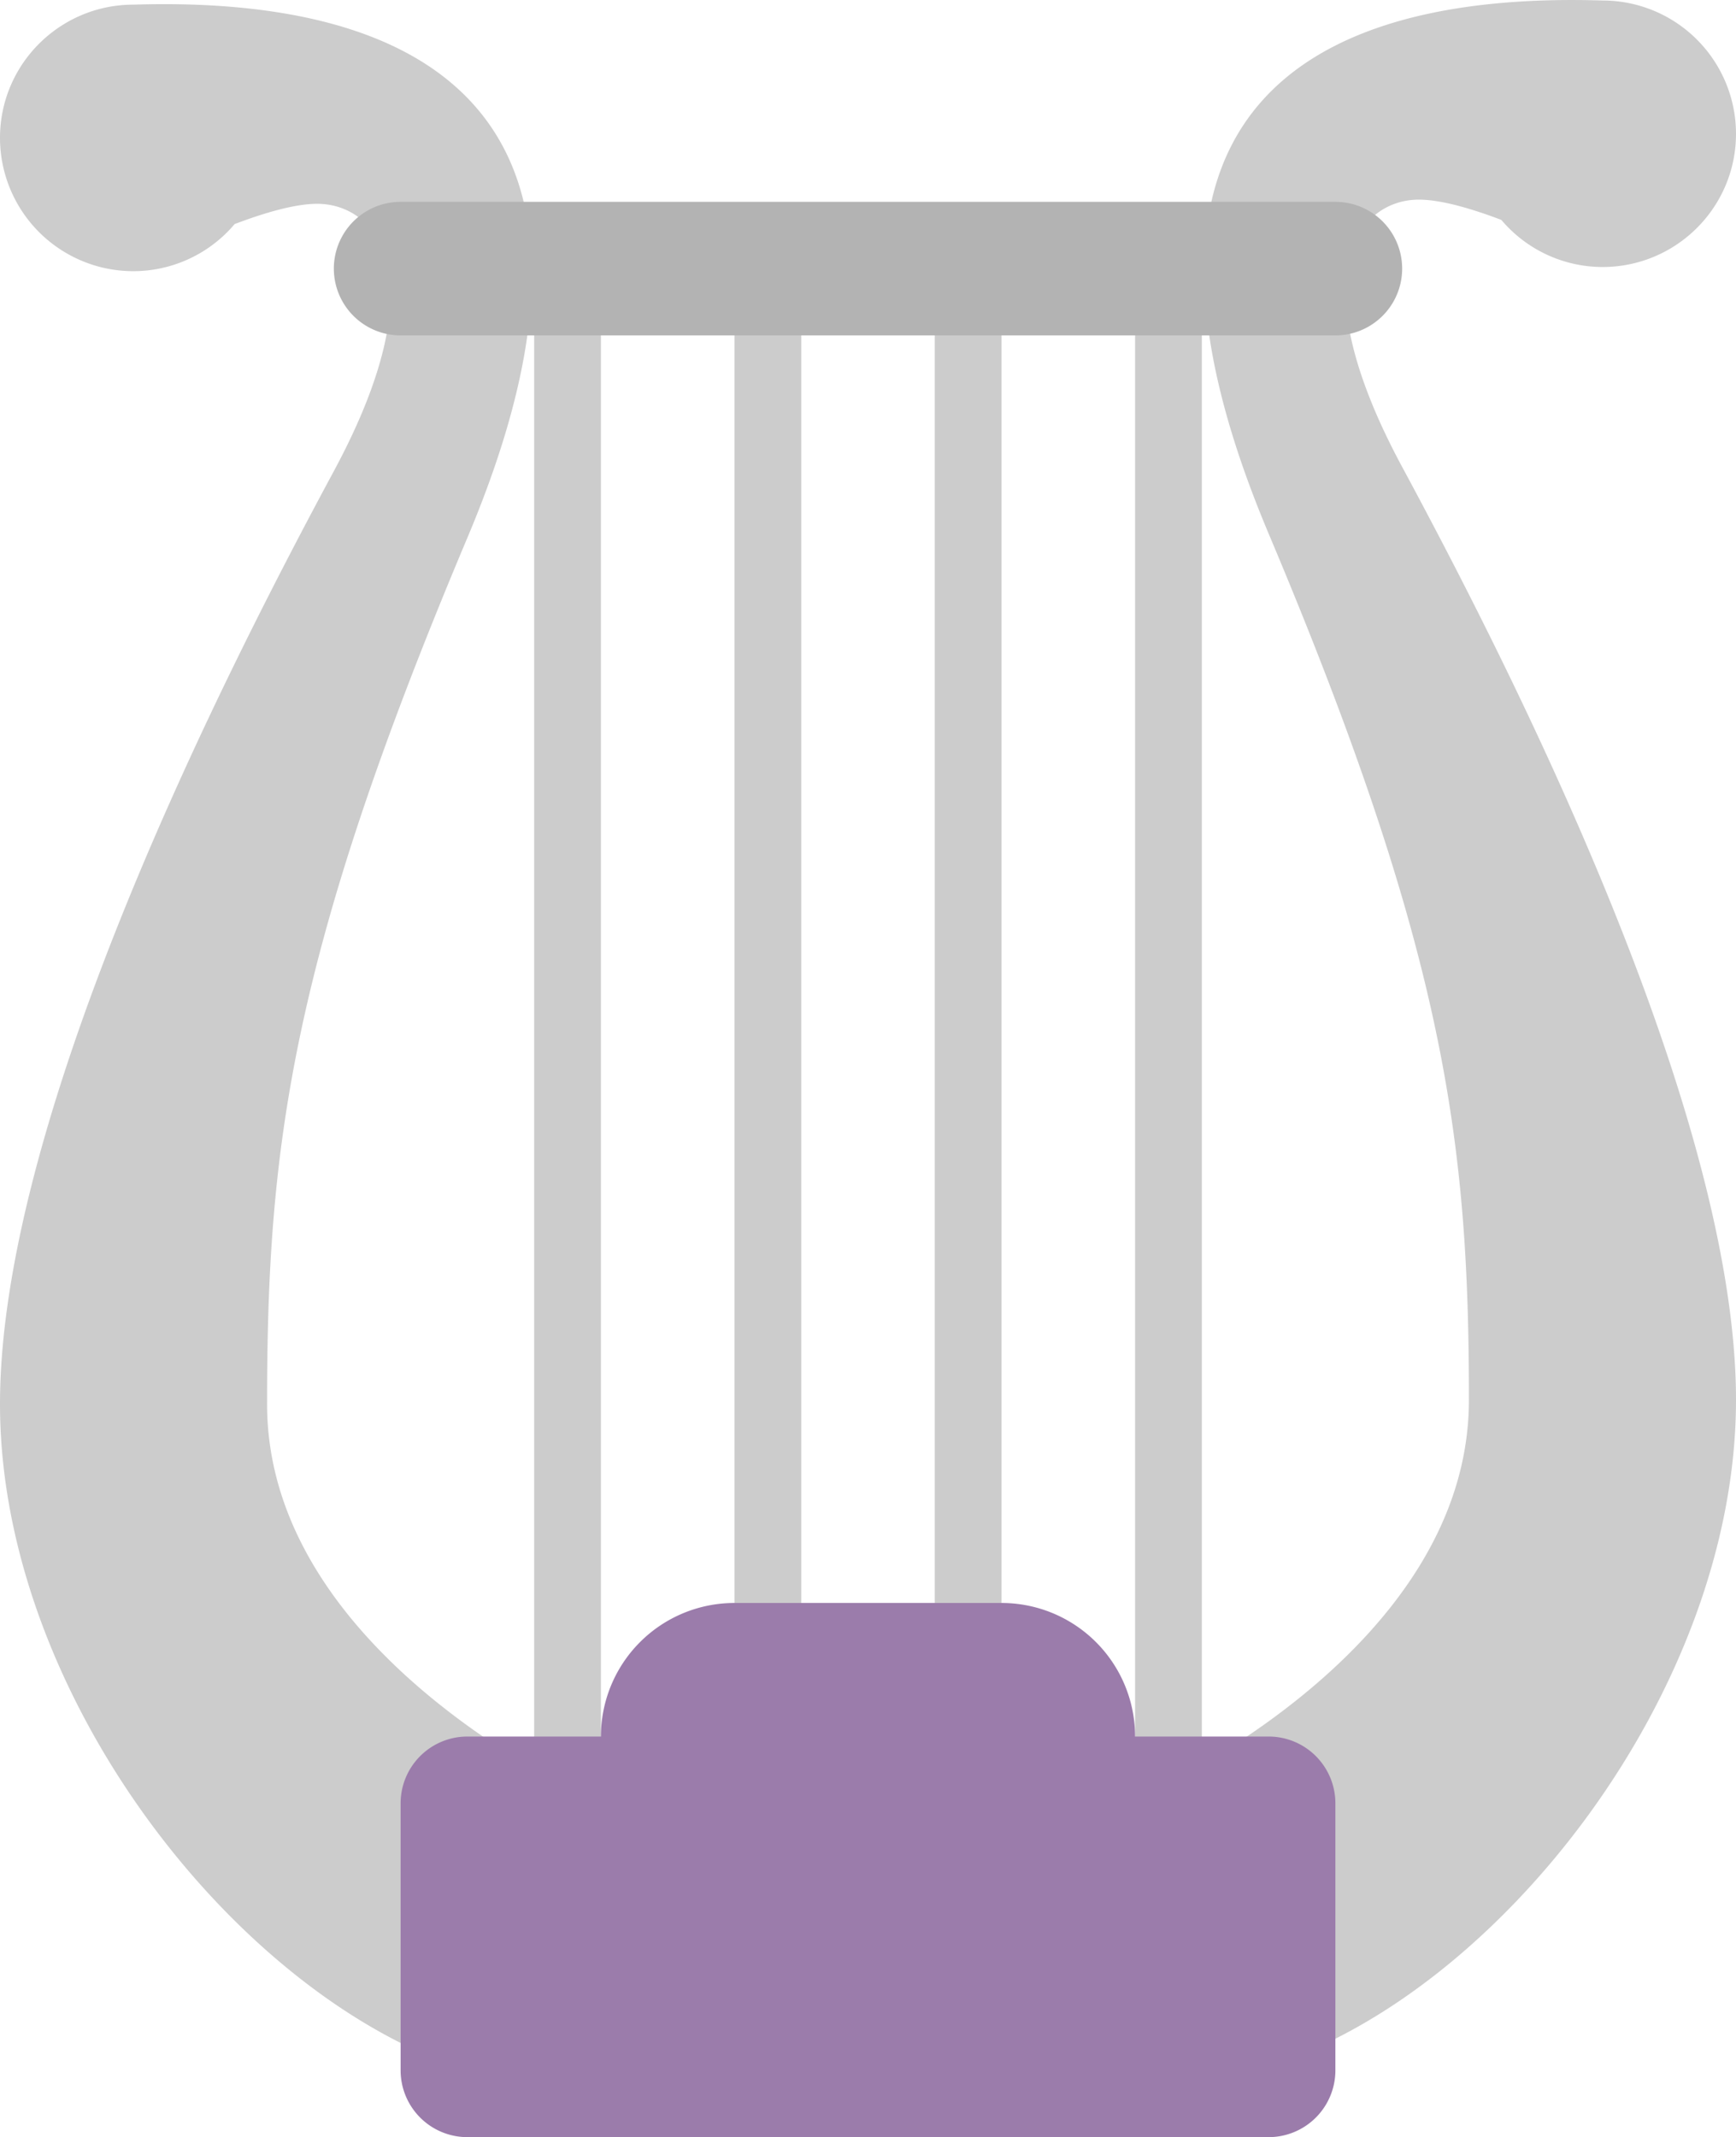 <svg xmlns="http://www.w3.org/2000/svg" width="52" height="64.006"><path d="M8 42.049c0-7.671.688-13.346 6-25.944C19.313 3.507 12.89-.138 4 .139c-2.21 0-4 1.787-4 3.992a3.995 3.995 0 004 3.991 3.976 3.976 0 003.028-1.411c.894-.339 1.809-.607 2.472-.607 1.813 0 3.625 2.205.5 8.006-3.125 5.8-10 19.208-10 27.939 0 8.73 7.125 17.775 14 19.957l4-7.982c0-.001-10-4.303-10-11.975zm34.5-36.07c.663 0 1.577.268 2.471.607A3.976 3.976 0 0048 7.997c2.209 0 4-1.786 4-3.991a3.996 3.996 0 00-4-3.991C39.109-.263 32.688 3.382 38 15.98c5.313 12.598 6 18.273 6 25.944S34 53.897 34 53.897l4 7.983c6.875-2.182 14-11.225 14-19.956s-6.875-22.141-10-27.94-1.312-8.005.5-8.005z" fill-rule="evenodd" clip-rule="evenodd" fill="#ccc"/><path d="M17 8.045a1 1 0 00-1 1v45.993a1 1 0 102 0V9.045a1 1 0 00-1-1zm6 0a1 1 0 00-1 1v45.993a1 1 0 102 0V9.045a1 1 0 00-1-1zm6 0a1 1 0 00-1 1v45.993a1 1 0 102 0V9.045a1 1 0 00-1-1zm6 0a1 1 0 00-1 1v45.993a1 1 0 102 0V9.045a1 1 0 00-1-1z" fill-rule="evenodd" clip-rule="evenodd" fill="#ccc"/><path d="M40 6.045H12a2 2 0 100 4h28a2 2 0 000-4z" fill="#b3b3b3"/><path d="M38 52.008h-4a4 4 0 00-4-4h-8a4 4 0 00-4 4h-4a2 2 0 00-2 1.999v7.999a2 2 0 002 2h24a2 2 0 002-2v-7.999a2 2 0 00-2-1.999z" fill-rule="evenodd" clip-rule="evenodd" fill="#9b7cab"/></svg>